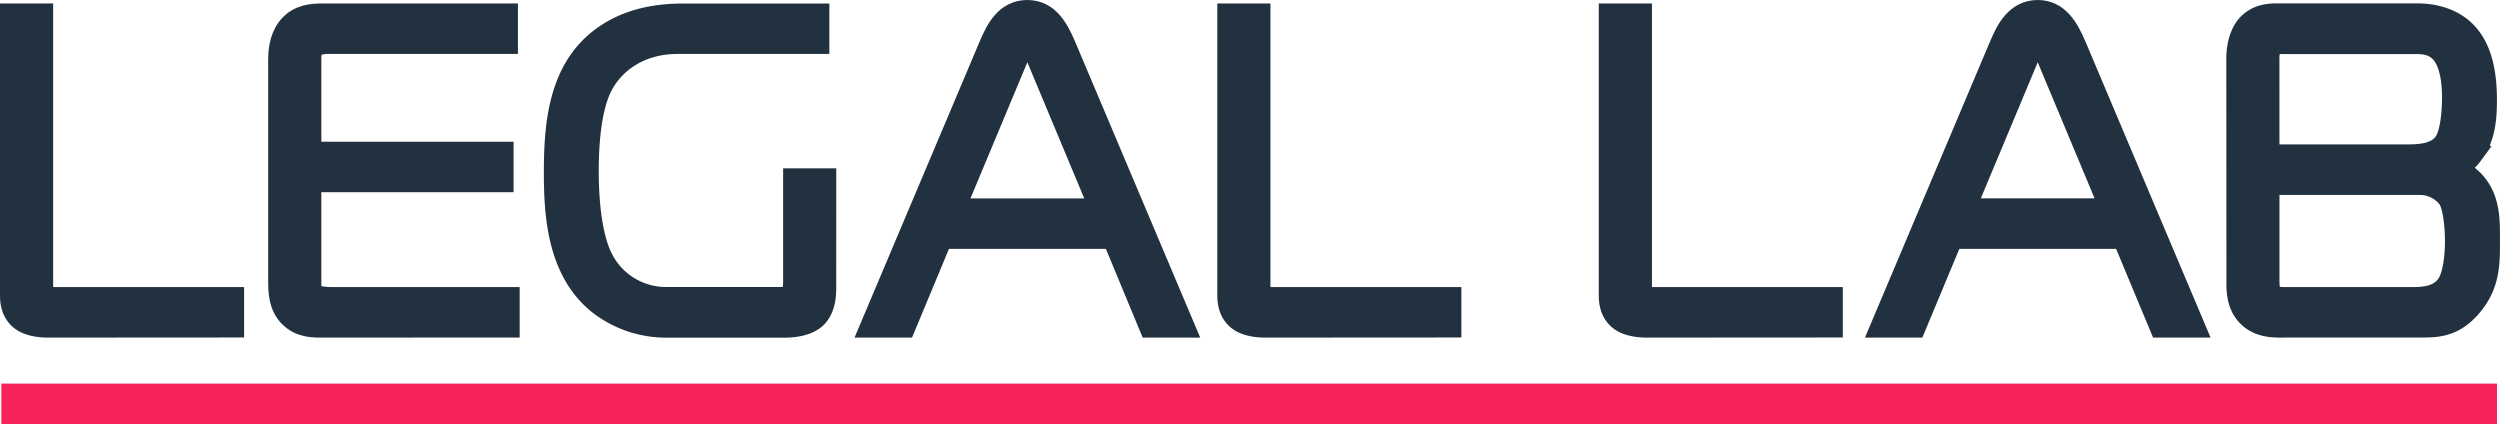 <svg xmlns="http://www.w3.org/2000/svg" viewBox="0 0 842.46 142.94"><defs><style>.cls-1{fill:#f62459;}.cls-2{fill:#22313f;stroke:#22313f;stroke-miterlimit:10;stroke-width:10px;}</style></defs><title>logo_new</title><g id="Слой_2" data-name="Слой 2"><g id="Слой_1-2" data-name="Слой 1"><rect class="cls-1" x="0.44" y="129.27" width="841" height="13.67"/><path class="cls-2" d="M16.14,108.77c-1.47,0-5.86-.15-8.35-2.2S5,101.59,5,99.39V6.17h7.91V96.75a4.92,4.92,0,0,0,1.17,3.81c1.17,1,3.08,1.17,4.4,1.17H77.26v7Z"/><path class="cls-2" d="M109.3,108.77c-3.52,0-7.47.15-10.7-3.08-3.08-3.07-3.23-7.33-3.23-11.14V19.8c0-6,2.2-8.94,2.93-9.82C101.23,6.47,105,6.17,109,6.17h60.53v7H110.18c-1.61,0-4.25.58-5.28,1.46-1.61,1.32-1.61,4.1-1.61,5.13v33h64.78v7H103.29V96.31c0,1.17.44,3.23,1.46,4.11s4.84,1.32,6.6,1.32h58.77v7Z"/><path class="cls-2" d="M276.79,97.34c0,1.76-.15,6.15-2.78,8.65-2.2,2.2-6.6,2.79-9.24,2.79H225.05a35.55,35.55,0,0,1-22.42-7.48c-13.19-10.55-14.36-28.73-14.36-43.24,0-17.3,1.76-36.35,18.32-46.17,8.35-5,17.59-5.71,23.89-5.71h44v7H228.28c-12.75,0-22.28,6.45-26.82,15.39-4.1,8.21-4.69,21.25-4.69,28.88,0,19.2,3.52,27.26,4.55,29.46a25.41,25.41,0,0,0,23.6,14.8h37.82c1.61,0,3.52,0,4.84-1.61,1-1.17,1.32-3.23,1.32-4.84V61.72h7.91Z"/><path class="cls-2" d="M334.77,15.85C337.12,10.28,340,5,346.2,5s9.09,5.42,11.43,10.85l39.28,92.92h-8.5L376,78.87H316.45L304,108.77h-8.5Zm-15.24,56h53.35L350.45,18.19c-.88-2.05-2.2-5.86-4.25-5.86s-3.37,3.81-4.25,5.86Z"/><path class="cls-2" d="M426.35,108.77c-1.47,0-5.86-.15-8.35-2.2s-2.79-5-2.79-7.18V6.17h7.91V96.75a4.92,4.92,0,0,0,1.17,3.81c1.17,1,3.08,1.17,4.4,1.17h58.77v7Z"/><path class="cls-2" d="M554.9,108.77c-1.47,0-5.86-.15-8.35-2.2s-2.79-5-2.79-7.18V6.17h7.92V96.75a4.93,4.93,0,0,0,1.17,3.81c1.17,1,3.08,1.17,4.4,1.17H616v7Z"/><path class="cls-2" d="M675.25,15.85C677.59,10.28,680.53,5,686.68,5s9.09,5.42,11.43,10.85l39.28,92.92h-8.5l-12.46-29.9H656.93l-12.46,29.9H636ZM660,71.84h53.35L690.93,18.19c-.88-2.05-2.2-5.86-4.25-5.86s-3.37,3.81-4.25,5.86Z"/><path class="cls-2" d="M755.23,19.66c0-3.81,1-7.62,2.93-10,2.64-3.07,6-3.52,9.09-3.52h47.34c7.33,0,12.46,2.64,15.39,5.71,5.72,5.86,6.45,15.39,6.45,22,0,6.3-.59,12.31-4.4,17.3a13.39,13.39,0,0,1-9.38,5.42v.59a15.86,15.86,0,0,1,10.55,5.57c4.4,5.27,4.25,11.87,4.25,18.32,0,7.48.15,14.66-6.16,21.69-4.84,5.42-9.38,6-14.66,6H771.35c-3.66,0-9.24.59-13-3.37-2.79-2.93-3.08-6.74-3.08-9.82Zm7.91,34h48.08c4.4,0,10.26-.29,13.48-4.55,2.79-3.52,3.22-12.16,3.22-16.27,0-11.14-3.22-15.09-4.69-16.56-3.22-3.07-7-3.07-9.82-3.07H769c-1.47,0-3.23-.15-4.4,1.17-1,1-1.47,3.52-1.47,4.69Zm0,40.16c0,4.25.44,5.57,1,6.31,1.32,1.61,4.4,1.61,6.74,1.61h40.89c4.11,0,10.26.15,13.92-4.84,2.64-3.52,3.22-11.14,3.22-15.68s-.59-12-2.64-15.1a13.42,13.42,0,0,0-10.55-5.42H763.14Z"/></g></g></svg>